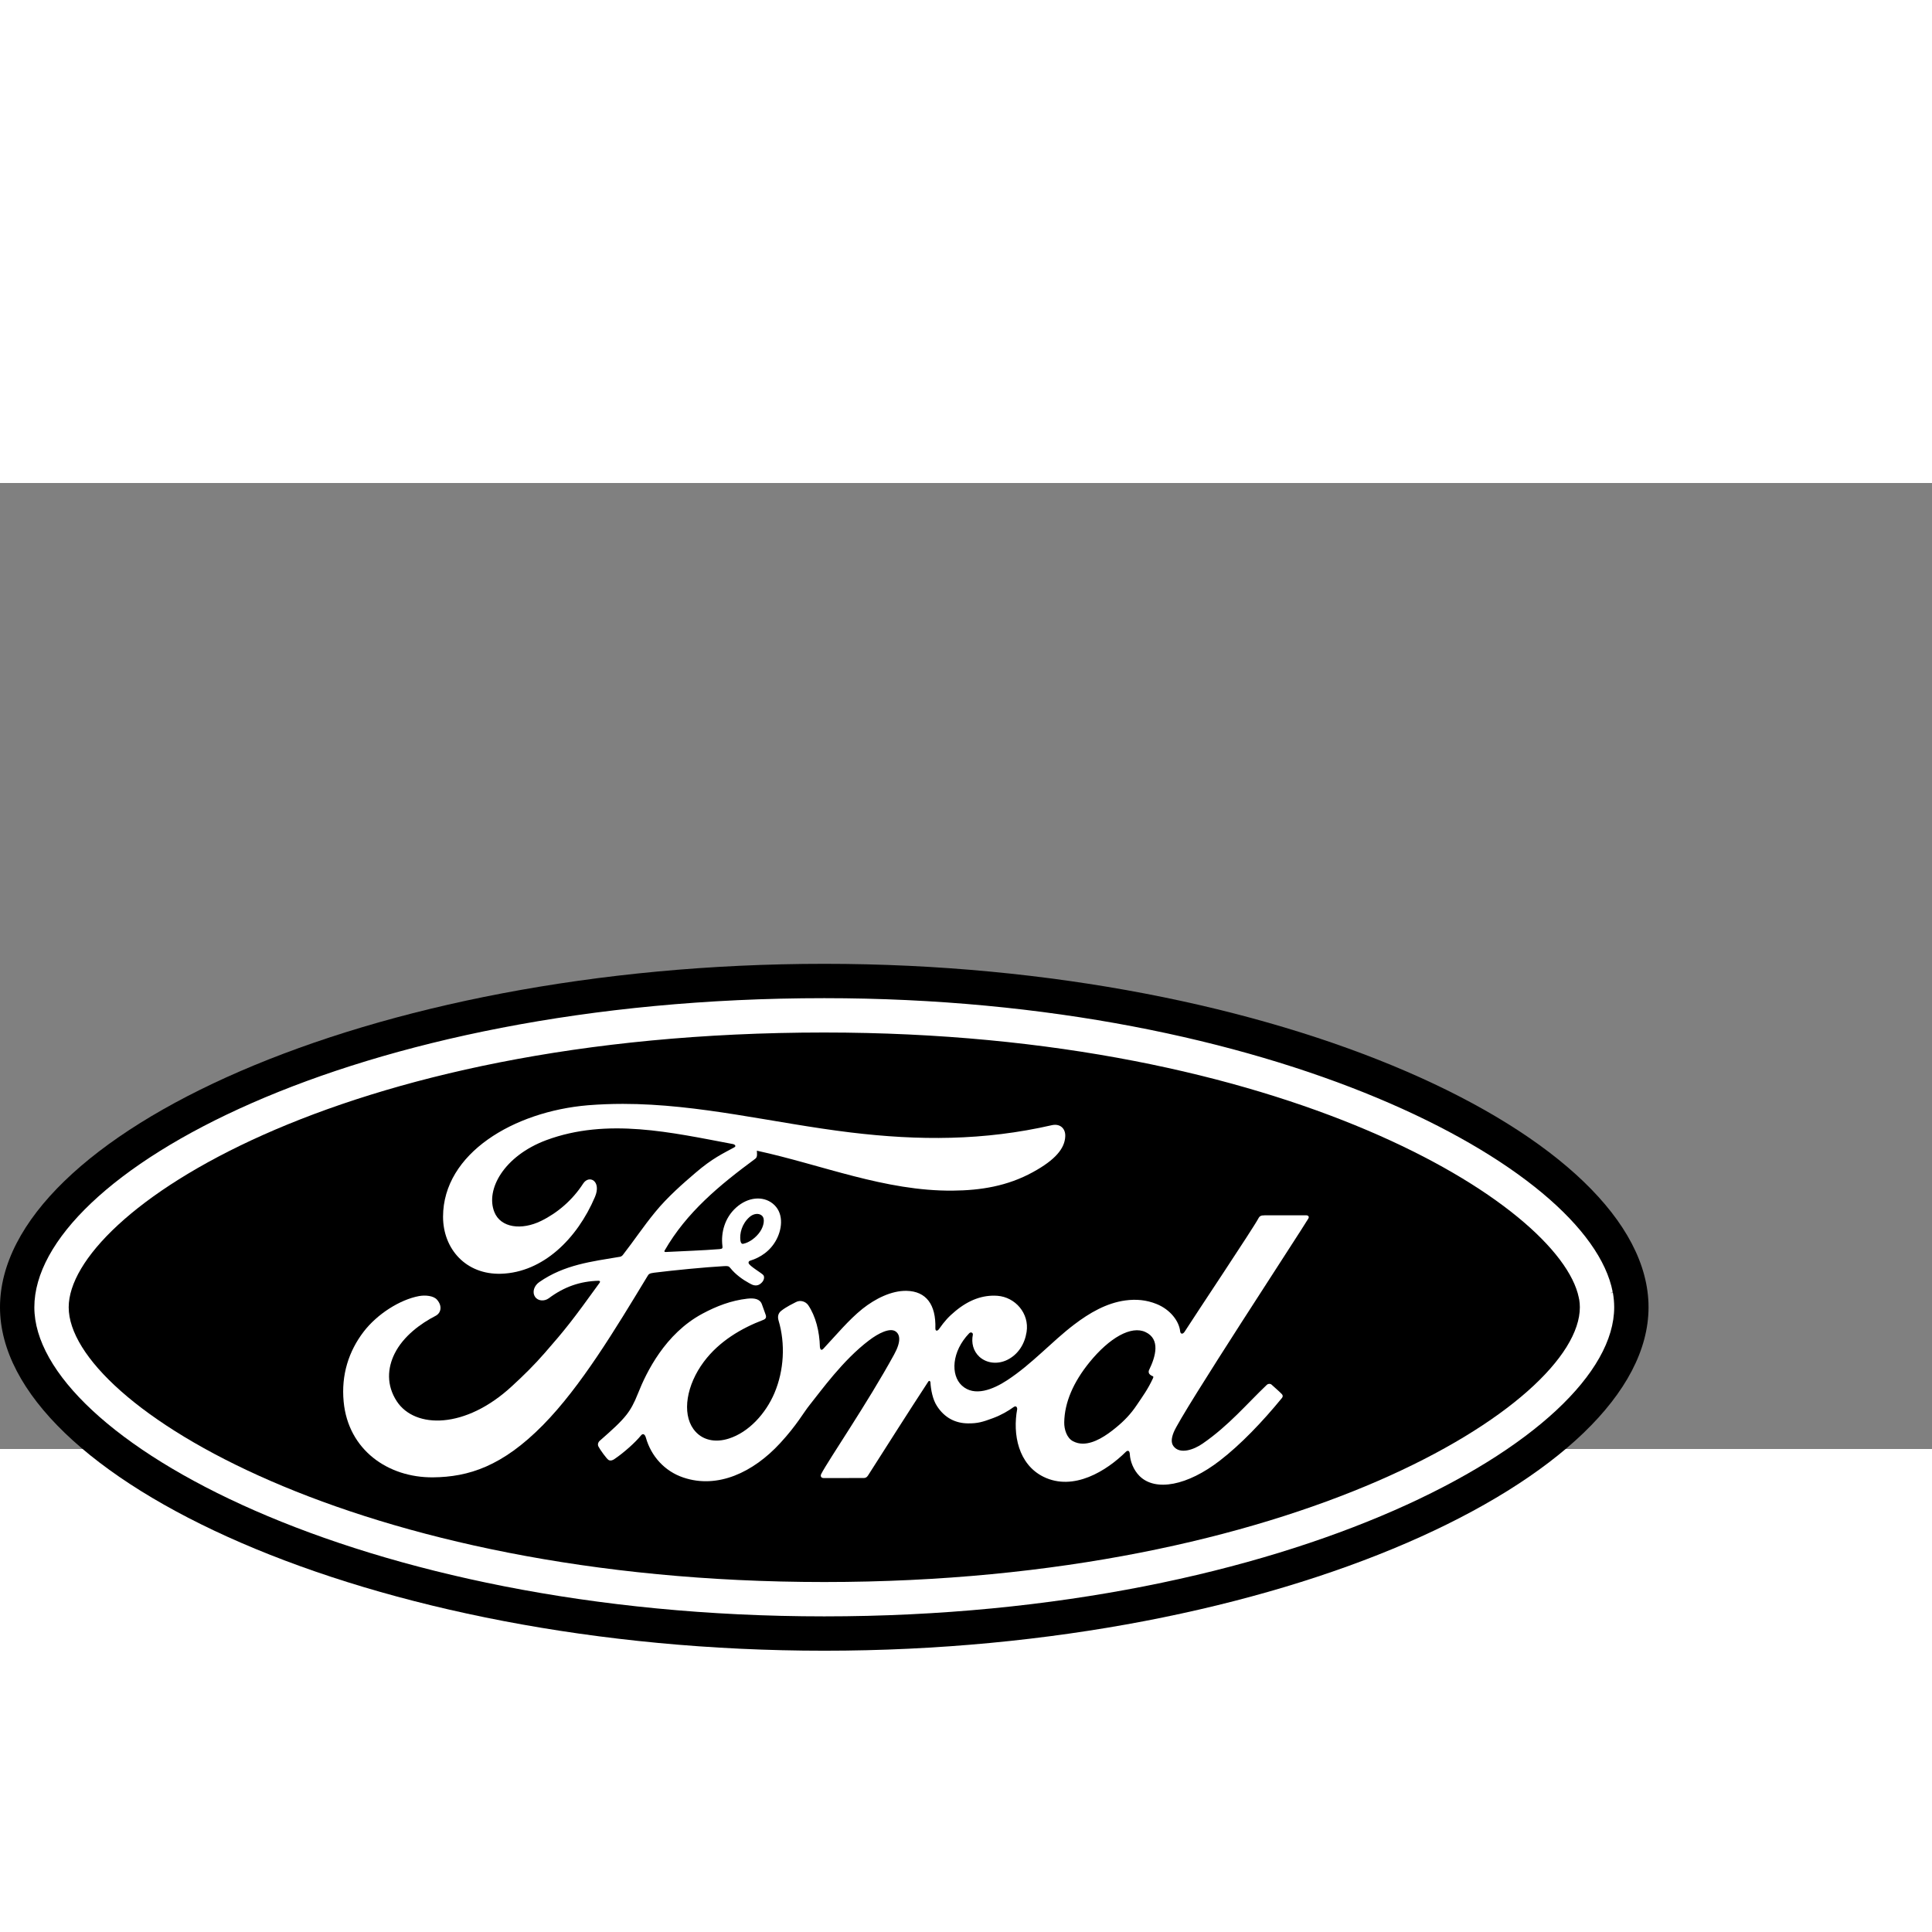 <svg xmlns="http://www.w3.org/2000/svg" xmlns:xlink="http://www.w3.org/1999/xlink" viewBox="0,0,300,150" width="480px" height="480px"><rect x="0" y="0" width="300" height="150" fill="#808080" stroke="none"/><g fill="none" fill-rule="nonzero" stroke="none" stroke-width="1" stroke-linecap="butt" stroke-linejoin="miter" stroke-miterlimit="10" stroke-dasharray="" stroke-dashoffset="0" font-family="none" font-weight="none" font-size="none" text-anchor="none" style="mix-blend-mode: normal"><g transform="scale(5.333,5.333)"><path d="M47.853,23.304c0.009,0.044 0.016,0.087 0.023,0.131c-0.006,-0.043 -0.015,-0.087 -0.023,-0.131M24,14c-13.322,0 -24,4.993 -24,9.999c0,4.976 10.766,10.001 24,10.001c13.234,0 24,-5.038 24,-10.001c0,-4.962 -10.766,-9.999 -24,-9.999" fill="#000000"></path><path d="M24,16c13.416,0 21.416,5.016 21.97,7.721l0.002,0.014l0.01,0.044c0.012,0.074 0.018,0.148 0.018,0.221c0,2.821 -8.353,8 -22,8c-13.647,0 -22,-5.18 -22,-8c0,-2.716 7.765,-8 22,-8M24,15c-13.758,0 -23,5.136 -23,9c0,3.783 9.445,9 23,9c13.555,0 23,-5.217 23,-9c0,-0.14 -0.013,-0.28 -0.038,-0.421l-0.074,0.011l0.072,-0.018c-0.001,-0.004 -0.001,-0.009 -0.002,-0.013l-0.073,0.01l0.071,-0.017c-0.706,-3.662 -9.935,-8.552 -22.956,-8.552z" fill="#ffffff"></path><path d="M36.815,21.324c-0.09,0 -0.136,0.011 -0.178,0.094v0c-0.139,0.267 -1.834,2.807 -2.149,3.3v0c-0.053,0.075 -0.118,0.065 -0.126,-0.021v0c-0.032,-0.293 -0.285,-0.629 -0.684,-0.791v0c-0.303,-0.123 -0.601,-0.146 -0.909,-0.105v0c-0.557,0.075 -1.054,0.369 -1.491,0.701v0c-0.659,0.5 -1.226,1.149 -1.959,1.627v0c-0.4,0.261 -0.948,0.489 -1.314,0.149v0c-0.332,-0.308 -0.295,-0.991 0.213,-1.519v0c0.054,-0.056 0.118,-0.01 0.108,0.04v0c-0.048,0.239 0.011,0.477 0.192,0.644v0c0.222,0.198 0.539,0.221 0.81,0.089v0c0.32,-0.158 0.509,-0.465 0.563,-0.813v0c0.085,-0.539 -0.33,-1.015 -0.85,-1.053v0c-0.422,-0.03 -0.827,0.117 -1.221,0.443v0c-0.197,0.164 -0.31,0.285 -0.481,0.528v0c-0.042,0.059 -0.106,0.065 -0.104,-0.023v0c0.02,-0.691 -0.266,-1.079 -0.837,-1.092v0c-0.443,-0.01 -0.917,0.231 -1.286,0.524v0c-0.404,0.325 -0.758,0.755 -1.137,1.16v0c-0.047,0.05 -0.089,0.048 -0.102,-0.048v0c-0.011,-0.458 -0.126,-0.901 -0.338,-1.216v0c-0.075,-0.11 -0.232,-0.164 -0.365,-0.09v0c-0.061,0.033 -0.274,0.131 -0.429,0.256v0c-0.076,0.063 -0.107,0.155 -0.073,0.273v0c0.204,0.683 0.16,1.46 -0.118,2.116v0c-0.255,0.601 -0.75,1.144 -1.331,1.327v0c-0.383,0.122 -0.782,0.062 -1.028,-0.277v0c-0.338,-0.469 -0.202,-1.284 0.303,-1.961v0c0.446,-0.596 1.089,-0.974 1.732,-1.219v0c0.076,-0.029 0.091,-0.078 0.07,-0.142v0c-0.035,-0.105 -0.091,-0.249 -0.113,-0.315v0c-0.059,-0.157 -0.224,-0.182 -0.426,-0.16v0c-0.467,0.054 -0.888,0.214 -1.304,0.437v0c-1.089,0.583 -1.635,1.712 -1.874,2.316v0c-0.115,0.291 -0.214,0.471 -0.341,0.632v0c-0.171,0.216 -0.387,0.412 -0.782,0.759v0c-0.035,0.031 -0.062,0.097 -0.032,0.159v0c0.041,0.083 0.246,0.373 0.303,0.398v0c0.064,0.031 0.139,-0.012 0.168,-0.034v0c0.276,-0.187 0.606,-0.483 0.768,-0.684v0c0.056,-0.069 0.114,-0.04 0.144,0.065v0c0.151,0.537 0.545,0.977 1.091,1.16v0c0.999,0.337 2.035,-0.151 2.817,-1v0c0.497,-0.539 0.676,-0.887 0.867,-1.122v0c0.322,-0.4 0.959,-1.295 1.718,-1.869v0c0.278,-0.213 0.608,-0.374 0.772,-0.267v0c0.133,0.086 0.176,0.287 -0.037,0.674v0c-0.773,1.413 -1.911,3.071 -2.12,3.474v0c-0.038,0.069 -0.006,0.125 0.068,0.125v0c0.405,-0.002 0.806,-0.001 1.173,-0.001v0c0.061,-0.003 0.089,-0.031 0.119,-0.075v0c0.593,-0.928 1.152,-1.813 1.75,-2.727v0c0.034,-0.053 0.064,-0.012 0.066,0.012v0c0.012,0.213 0.065,0.503 0.19,0.693v0c0.226,0.352 0.547,0.503 0.903,0.506v0c0.282,0.003 0.426,-0.04 0.73,-0.153v0c0.249,-0.093 0.449,-0.213 0.601,-0.323v0c0.089,-0.062 0.105,0.042 0.103,0.058v0c-0.137,0.737 0.033,1.611 0.765,1.973v0c0.877,0.432 1.841,-0.176 2.396,-0.724v0c0.054,-0.053 0.112,-0.047 0.118,0.066v0c0.011,0.209 0.107,0.458 0.28,0.633v0c0.464,0.466 1.403,0.281 2.343,-0.447v0c0.604,-0.466 1.236,-1.125 1.807,-1.823v0c0.022,-0.027 0.037,-0.07 -0.006,-0.115v0c-0.087,-0.09 -0.213,-0.195 -0.299,-0.275v0c-0.039,-0.033 -0.097,-0.024 -0.13,0.002v0c-0.585,0.556 -1.112,1.191 -1.874,1.716v0c-0.256,0.179 -0.666,0.324 -0.85,0.075v0c-0.072,-0.097 -0.063,-0.231 0.008,-0.406v0c0.222,-0.553 3.737,-5.905 3.919,-6.221v0c0.032,-0.055 0,-0.095 -0.07,-0.095v0c-0.362,0 -0.836,0.001 -1.213,0.001M31.242,27.9c-0.181,-0.094 -0.259,-0.347 -0.255,-0.55v0c0.009,-0.577 0.264,-1.168 0.737,-1.75v0c0.577,-0.709 1.214,-1.078 1.633,-0.876v0c0.433,0.206 0.294,0.708 0.101,1.101v0c-0.014,0.031 -0.015,0.056 -0.008,0.082v0c0.007,0.041 0.06,0.08 0.112,0.099v0c0.019,0.007 0.029,0.02 0.008,0.063v0c-0.149,0.32 -0.287,0.506 -0.474,0.783v0c-0.172,0.257 -0.366,0.458 -0.602,0.651v0c-0.274,0.226 -0.629,0.468 -0.964,0.468v0c-0.097,0 -0.195,-0.021 -0.288,-0.071" fill="#ffffff"></path><path d="M18.132,18.078c-0.336,0 -0.672,0.013 -1.012,0.04v0c-2.16,0.182 -4.215,1.399 -4.22,3.244v0c0,0.937 0.664,1.695 1.695,1.662v0c1.212,-0.041 2.207,-1.012 2.728,-2.236v0c0.197,-0.464 -0.169,-0.657 -0.343,-0.39v0c-0.311,0.482 -0.749,0.855 -1.223,1.087v0c-0.57,0.28 -1.18,0.204 -1.364,-0.26v0c-0.26,-0.653 0.28,-1.63 1.513,-2.091v0c1.78,-0.659 3.643,-0.223 5.435,0.114v0c0.026,0 0.121,0.053 0.036,0.097v0c-0.32,0.175 -0.636,0.317 -1.128,0.741v0c-0.354,0.302 -0.815,0.704 -1.173,1.143v0c-0.354,0.432 -0.606,0.818 -0.938,1.244v0c-0.047,0.062 -0.104,0.059 -0.103,0.059v0c-0.811,0.137 -1.605,0.228 -2.332,0.734v0c-0.15,0.104 -0.216,0.288 -0.124,0.429v0c0.082,0.125 0.269,0.138 0.398,0.044v0c0.452,-0.338 0.917,-0.497 1.45,-0.511v0c0.023,0.001 0.034,0.006 0.041,0.019v0c0.006,0.008 0,0.025 -0.008,0.038v0c-0.799,1.108 -0.999,1.358 -1.599,2.045v0c-0.308,0.353 -0.61,0.651 -0.948,0.961v0c-1.364,1.267 -2.831,1.246 -3.357,0.451v0c-0.314,-0.477 -0.273,-0.977 -0.066,-1.393v0c0.253,-0.509 0.766,-0.881 1.192,-1.099v0c0.158,-0.081 0.204,-0.283 0.045,-0.467v0c-0.1,-0.121 -0.345,-0.142 -0.527,-0.109v0c-0.559,0.104 -1.219,0.526 -1.609,1.034v0c-0.439,0.571 -0.659,1.263 -0.585,2.04v0c0.132,1.403 1.287,2.213 2.597,2.204v0c1.043,-0.009 2.026,-0.324 3.208,-1.524v0c1.103,-1.12 2.106,-2.791 3.046,-4.341v0c0.029,-0.05 0.05,-0.077 0.193,-0.094v0c0.589,-0.073 1.46,-0.158 2.018,-0.19v0c0.125,-0.007 0.15,-0.005 0.199,0.057v0c0.146,0.183 0.364,0.339 0.539,0.433v0c0.085,0.047 0.126,0.069 0.193,0.071v0c0.083,0.002 0.147,-0.043 0.188,-0.09v0c0.059,-0.065 0.076,-0.149 0.044,-0.204v0c-0.033,-0.057 -0.423,-0.273 -0.435,-0.36v0c-0.009,-0.055 0.051,-0.068 0.051,-0.068v0c0.286,-0.09 0.584,-0.274 0.764,-0.62v0c0.177,-0.34 0.206,-0.795 -0.119,-1.047v0c-0.284,-0.221 -0.714,-0.186 -1.057,0.121v0c-0.335,0.299 -0.447,0.734 -0.401,1.115v0c0.008,0.066 0.006,0.089 -0.086,0.096v0c-0.516,0.041 -1.013,0.055 -1.566,0.084v0c-0.037,0.003 -0.048,-0.022 -0.027,-0.048v0c0.636,-1.106 1.587,-1.893 2.637,-2.668v0c0.069,-0.052 0.048,-0.151 0.045,-0.234v0c1.898,0.412 3.731,1.18 5.701,1.163v0c0.814,-0.007 1.593,-0.13 2.337,-0.539v0c0.655,-0.358 0.922,-0.688 0.941,-1.031v0c0.016,-0.238 -0.149,-0.387 -0.384,-0.337v0c-1.989,0.457 -3.886,0.452 -5.866,0.213v0c-2.245,-0.272 -4.399,-0.832 -6.633,-0.832v0c0,0 0,0 -0.006,0M21.559,22.064c-0.029,-0.21 0.04,-0.492 0.264,-0.691v0c0.112,-0.1 0.265,-0.123 0.359,-0.043v0c0.105,0.09 0.055,0.313 -0.051,0.468v0c-0.115,0.171 -0.312,0.318 -0.491,0.354v0c-0.006,0.001 -0.01,0.002 -0.015,0.002v0c-0.028,-0.001 -0.053,-0.022 -0.066,-0.09" fill="#ffffff"></path></g></g></svg>
